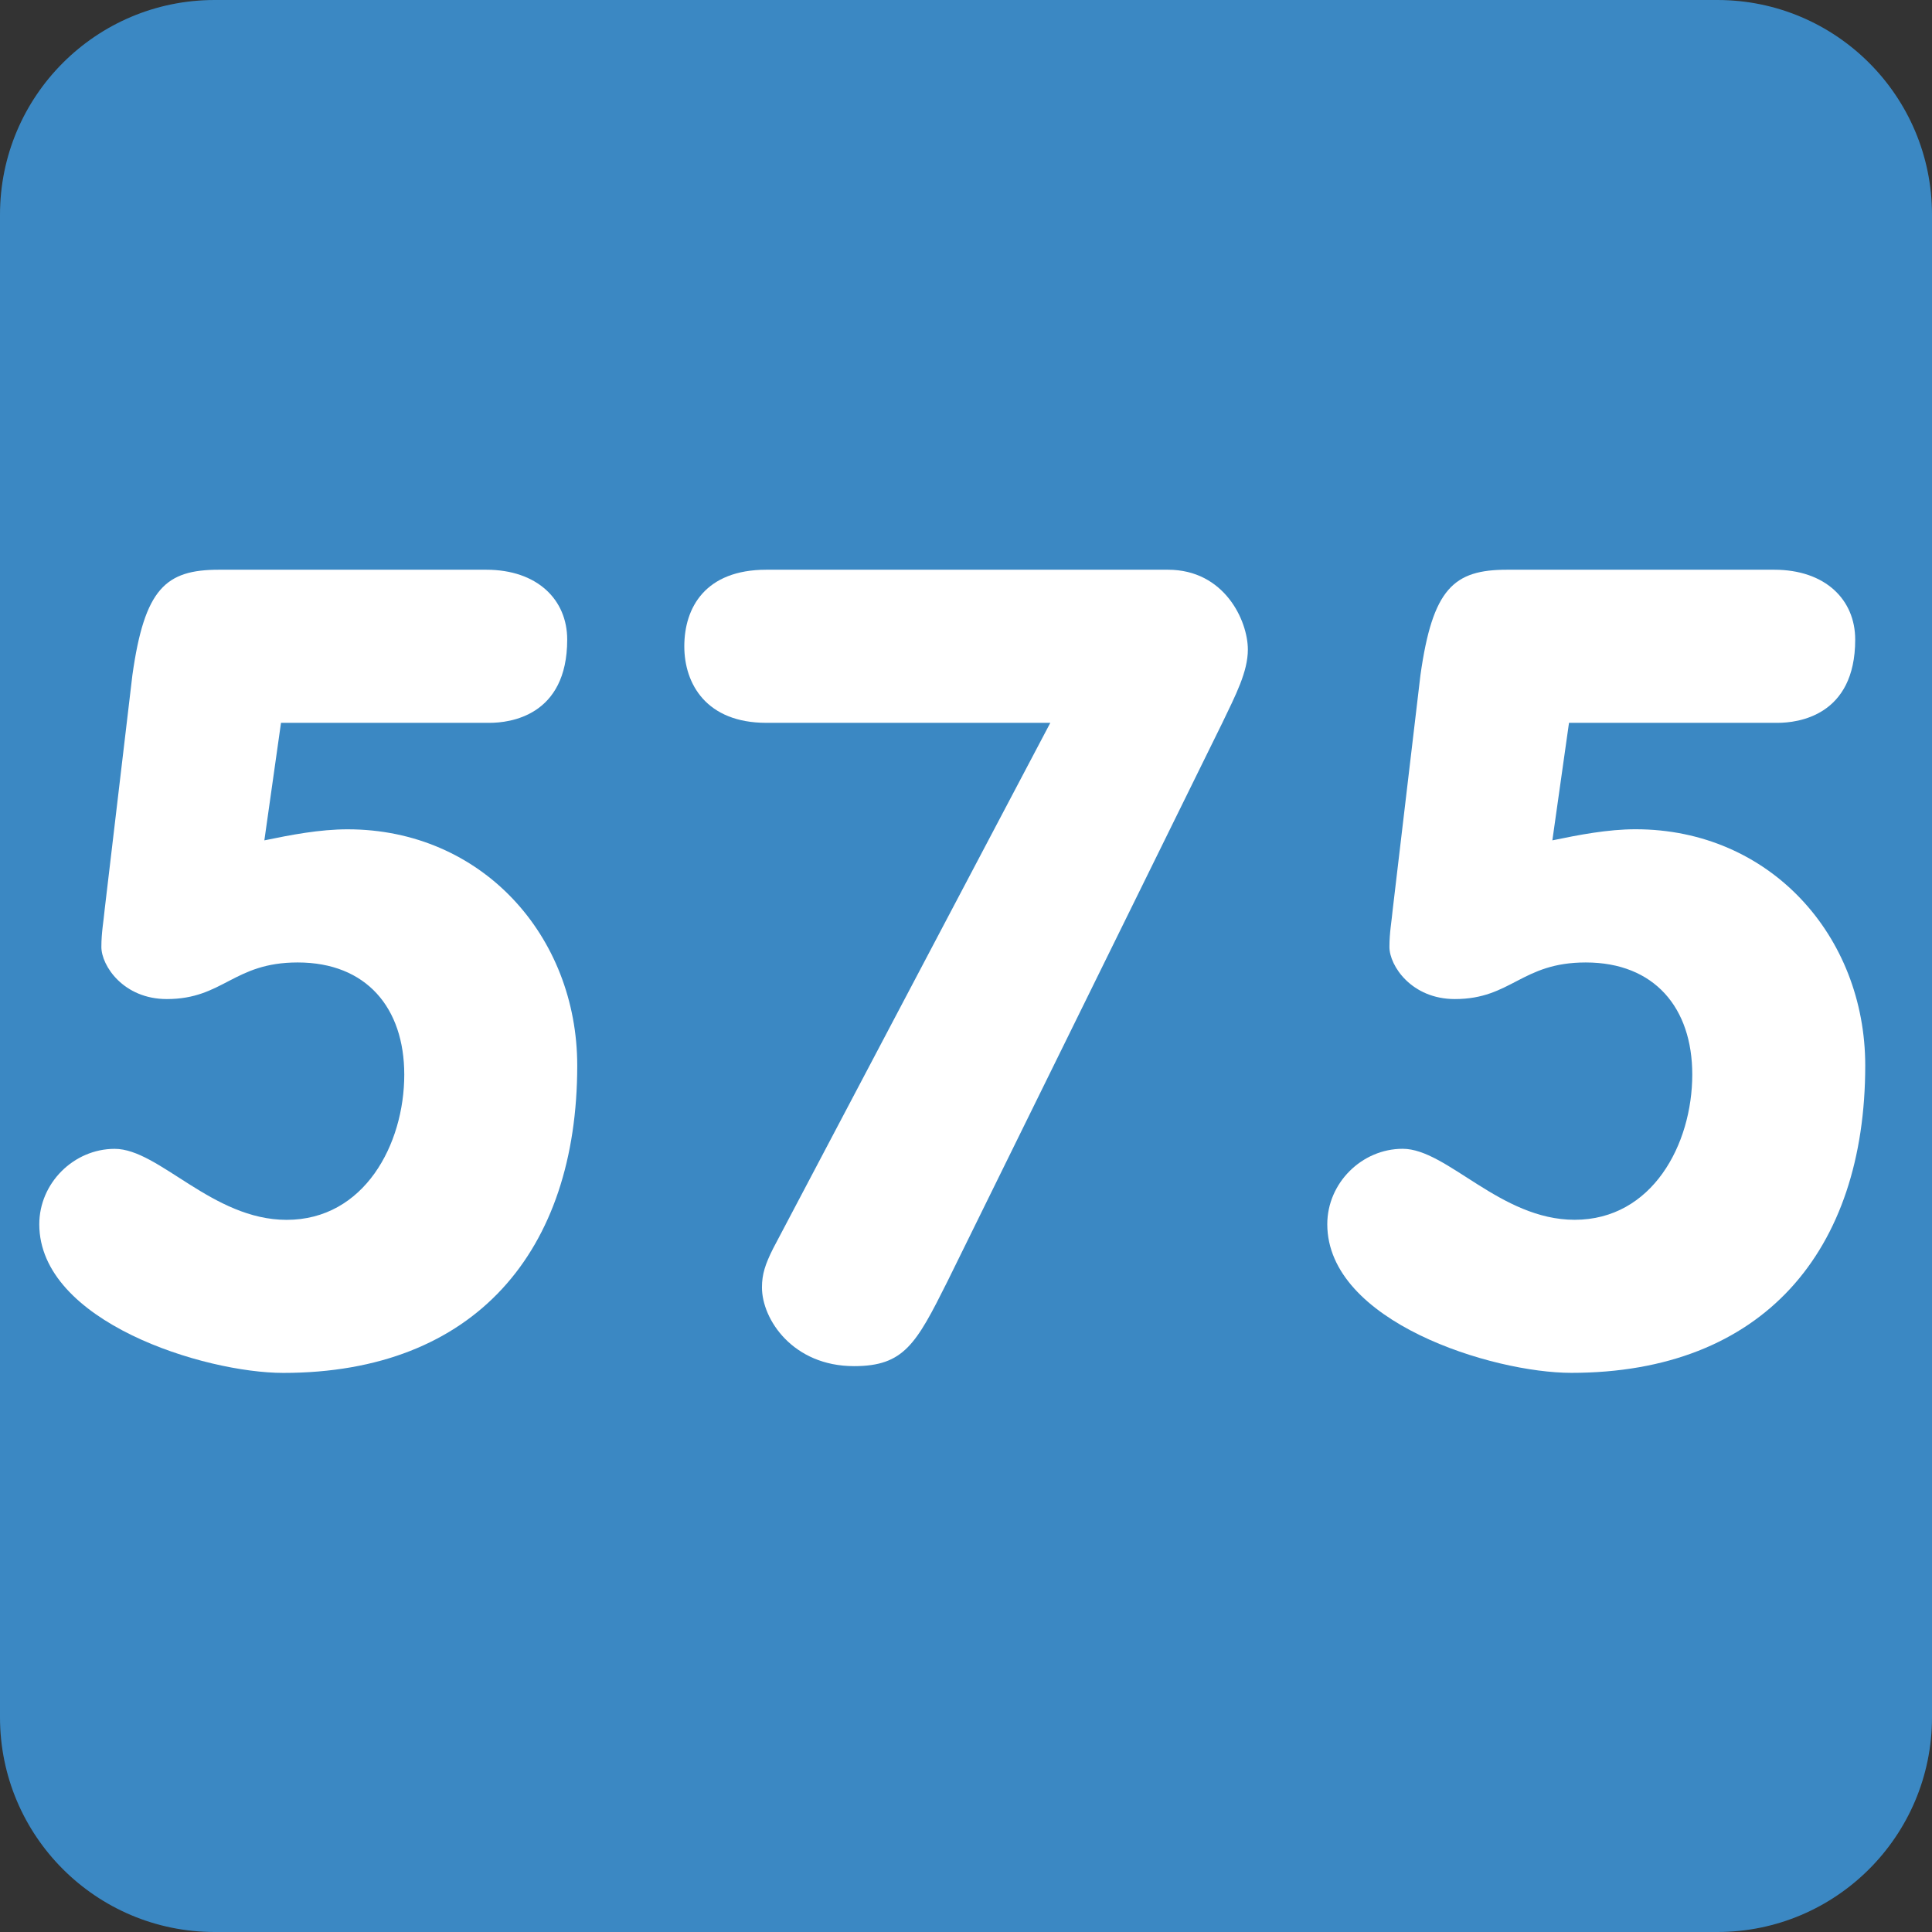 <?xml version="1.0" encoding="UTF-8" standalone="no"?>
<svg
   viewBox="0 0 36 36"
   version="1.1"
   id="svg6"
   sodipodi:docname="575.svg"
   xml:space="preserve"
   inkscape:version="1.2.2 (b0a8486541, 2022-12-01)"
   xmlns:inkscape="http://www.inkscape.org/namespaces/inkscape"
   xmlns:sodipodi="http://sodipodi.sourceforge.net/DTD/sodipodi-0.dtd"
   xmlns="http://www.w3.org/2000/svg"
   xmlns:svg="http://www.w3.org/2000/svg"><rect x="0" y="0" width="36" height="36" fill="#333333" stroke="none"/><defs
     id="defs10" /><sodipodi:namedview
     id="namedview8"
     pagecolor="#505050"
     bordercolor="#eeeeee"
     borderopacity="1"
     inkscape:showpageshadow="0"
     inkscape:pageopacity="0"
     inkscape:pagecheckerboard="0"
     inkscape:deskcolor="#505050"
     showgrid="false"
     inkscape:zoom="2.5798611"
     inkscape:cx="11.240915"
     inkscape:cy="9.6904441"
     inkscape:window-width="1920"
     inkscape:window-height="1027"
     inkscape:window-x="0"
     inkscape:window-y="24"
     inkscape:window-maximized="1"
     inkscape:current-layer="svg6"
     showguides="false"><sodipodi:guide
       position="0,0"
       orientation="36,0"
       id="guide316"
       inkscape:locked="false" /><sodipodi:guide
       position="6,0"
       orientation="36,0"
       id="guide318"
       inkscape:locked="false" /><sodipodi:guide
       position="12,0"
       orientation="36,0"
       id="guide320"
       inkscape:locked="false" /><sodipodi:guide
       position="18,0"
       orientation="36,0"
       id="guide322"
       inkscape:locked="false" /><sodipodi:guide
       position="24,0"
       orientation="36,0"
       id="guide324"
       inkscape:locked="false" /><sodipodi:guide
       position="30,0"
       orientation="36,0"
       id="guide326"
       inkscape:locked="false" /><sodipodi:guide
       position="36,0"
       orientation="36,0"
       id="guide328"
       inkscape:locked="false" /><sodipodi:guide
       position="0,0"
       orientation="0,36"
       id="guide330"
       inkscape:locked="false" /><sodipodi:guide
       position="0,18"
       orientation="0,36"
       id="guide332"
       inkscape:locked="false" /><sodipodi:guide
       position="0,36"
       orientation="0,36"
       id="guide334"
       inkscape:locked="false" /><inkscape:grid
       type="xygrid"
       id="grid353"
       empspacing="6" /></sodipodi:namedview><path
     fill="#3B88C3"
     d="M36 32c0 2.209-1.791 4-4 4H4c-2.209 0-4-1.791-4-4V4c0-2.209 1.791-4 4-4h28c2.209 0 4 1.791 4 4v28z"
     id="path2" /><path
     fill="#ffffff"
     d="M 4.926,15.659 C 5.422,15.556 5.96,15.453 6.477,15.453 c 2.501,0 4.279,1.985 4.279,4.403 0,3.452 -1.901,5.726 -5.477,5.726 -1.467,0 -4.547,-0.951 -4.547,-2.77 0,-0.765 0.641,-1.405 1.405,-1.405 0.827,0 1.819,1.323 3.204,1.323 1.447,0 2.192,-1.406 2.192,-2.708 C 7.532,18.781 6.829,17.934 5.547,17.934 4.348,17.934 4.162,18.616 3.108,18.616 c -0.806,0 -1.219,-0.62 -1.219,-0.971 0,-0.269 0.041,-0.475 0.062,-0.703 l 0.516,-4.363 c 0.227,-1.612 0.62,-1.963 1.612,-1.963 H 9.06 c 0.952,0 1.509,0.558 1.509,1.302 0,1.427 -1.074,1.551 -1.447,1.551 h -3.886 z"
     id="path187"
     style="stroke-width:1" /><path
     fill="#ffffff"
     d="M 19.571,13.469 H 14.28 c -1.116,0 -1.529,-0.723 -1.529,-1.426 0,-0.723 0.393,-1.427 1.529,-1.427 h 7.483 c 1.055,0 1.489,0.951 1.489,1.488 0,0.413 -0.227,0.847 -0.475,1.364 l -5.127,10.418 c -0.579,1.157 -0.806,1.57 -1.736,1.57 -1.137,0 -1.716,-0.868 -1.716,-1.467 0,-0.248 0.062,-0.433 0.207,-0.723 z"
     id="path4"
     style="stroke-width:1" /><path
     fill="#ffffff"
     d="m 28.926,15.659 c 0.496,-0.103 1.034,-0.207 1.551,-0.207 2.501,0 4.279,1.985 4.279,4.403 0,3.452 -1.901,5.726 -5.477,5.726 -1.467,0 -4.547,-0.951 -4.547,-2.77 0,-0.765 0.641,-1.405 1.405,-1.405 0.827,0 1.819,1.323 3.204,1.323 1.447,0 2.192,-1.406 2.192,-2.708 0,-1.24 -0.703,-2.087 -1.985,-2.087 -1.199,0 -1.385,0.682 -2.439,0.682 -0.806,0 -1.219,-0.62 -1.219,-0.971 0,-0.269 0.041,-0.475 0.062,-0.703 l 0.516,-4.363 c 0.227,-1.612 0.62,-1.963 1.612,-1.963 H 33.06 c 0.952,0 1.509,0.558 1.509,1.302 0,1.427 -1.074,1.551 -1.447,1.551 h -3.886 z"
     id="path411"
     style="stroke-width:1" /></svg>
